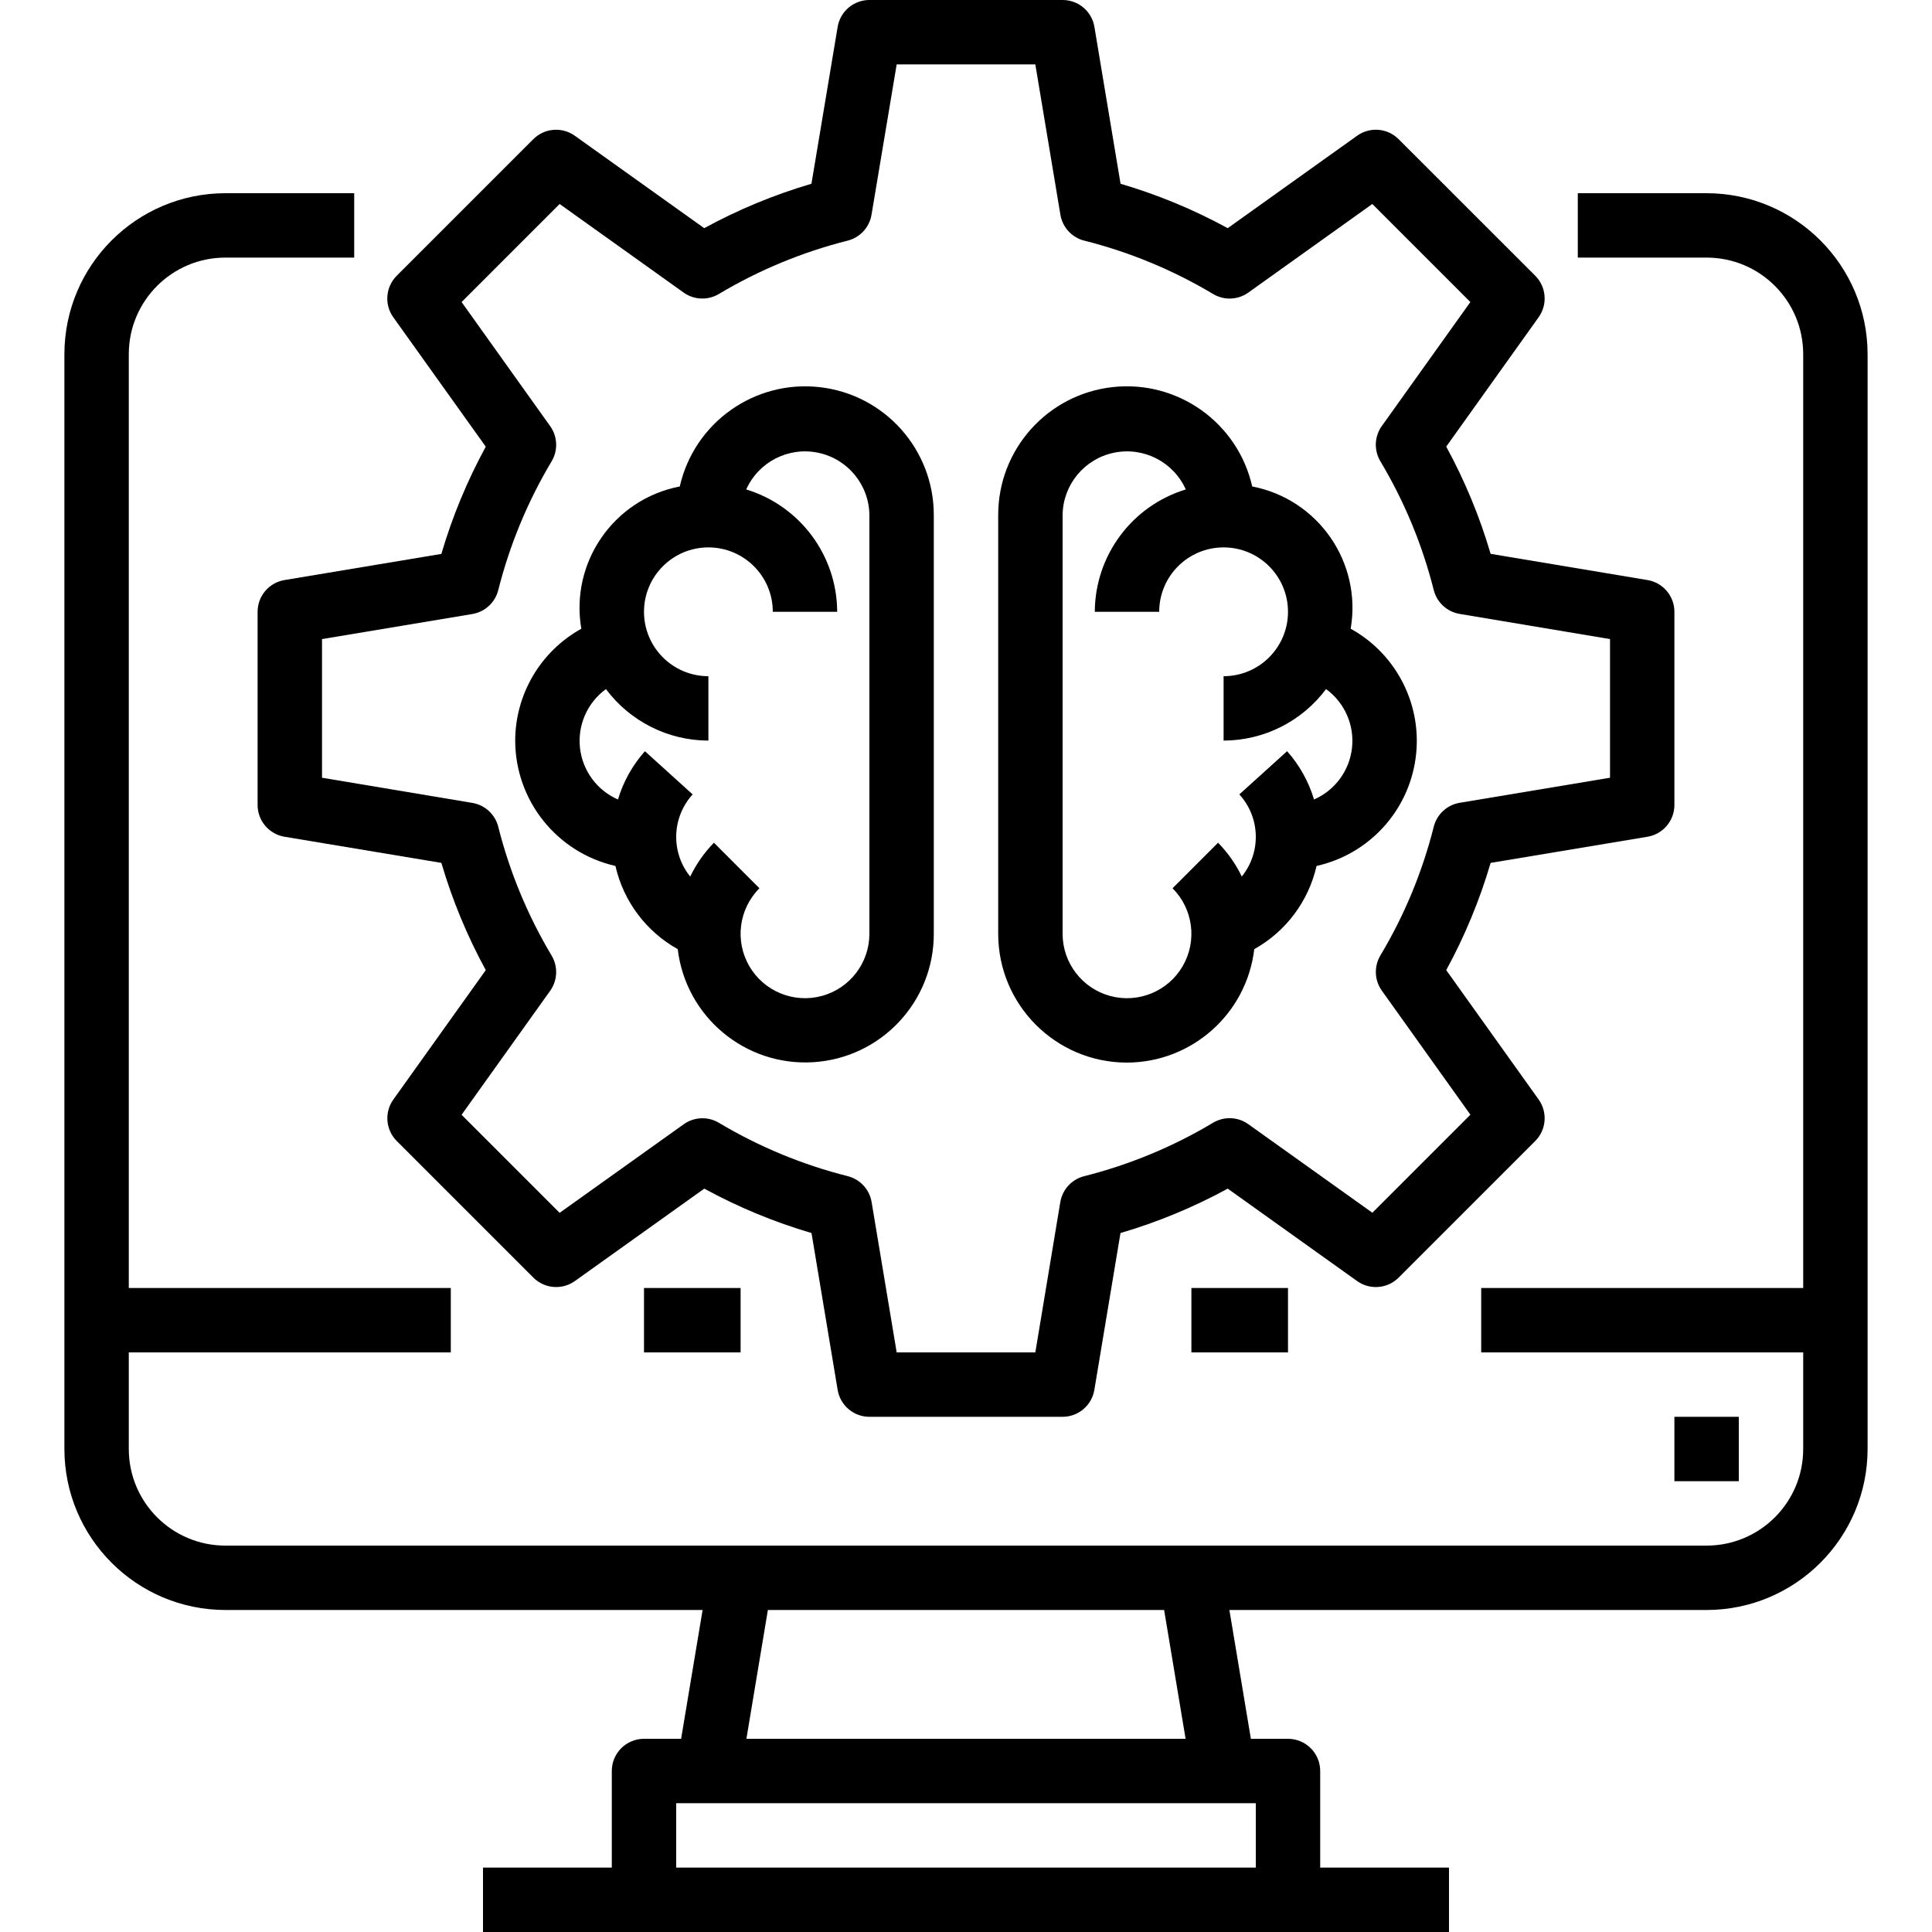 <svg height="480pt" viewBox="-16 0 480 480" width="480pt" xmlns="http://www.w3.org/2000/svg"><path d="m408 48h-32v16h32c13.254 0 24 10.746 24 24v232h-80v16h80v24c0 13.254-10.746 24-24 24h-368c-13.254 0-24-10.746-24-24v-24h80v-16h-80v-232c0-13.254 10.746-24 24-24h32v-16h-32c-22.082.027-39.973 17.918-40 40v272c.027 22.082 17.918 39.973 40 40h118.559l-5.336 32h-9.223c-4.418 0-8 3.582-8 8v24h-32v16h240v-16h-32v-24c0-4.418-3.582-8-8-8h-9.223l-5.336-32h118.559c22.082-.027 39.973-17.918 40-40v-272c-.027-22.082-17.918-39.973-40-40zm-112 416h-144v-16h144zm-17.441-32h-109.117l5.336-32h98.445zm0 0"/><path d="m280 320h24v16h-24zm0 0"/><path d="m144 320h24v16h-24zm0 0"/><path d="m400 352h16v16h-16zm0 0"/><path d="m112 184c.027 14.918 10.359 27.836 24.902 31.145 1.996 8.773 7.625 16.289 15.48 20.672 2 16.785 16.734 29.102 33.609 28.086 16.871-1.012 30.031-15 30.008-31.902v-104c.035-16.281-12.184-29.988-28.363-31.816-16.18-1.828-31.145 8.801-34.75 24.68-16.41 3.164-27.281 18.871-24.461 35.344-10.109 5.605-16.395 16.238-16.426 27.793zm22.543-12.801c6 8.035 15.43 12.777 25.457 12.801v-16c-8.836 0-16-7.164-16-16s7.164-16 16-16 16 7.164 16 16h16c-.059-13.992-9.219-26.312-22.602-30.398 3.078-6.863 10.516-10.66 17.879-9.117 7.359 1.539 12.656 7.996 12.723 15.516v104c-.004 7.238-4.867 13.578-11.859 15.449-6.992 1.875-14.375-1.18-17.996-7.449-3.621-6.27-2.582-14.191 2.535-19.312l-11.305-11.32c-2.406 2.465-4.398 5.305-5.895 8.41-4.859-6.023-4.602-14.688.609-20.41l-11.859-10.734c-3.082 3.461-5.367 7.559-6.695 12-5.223-2.281-8.824-7.184-9.441-12.852-.617-5.664 1.844-11.227 6.449-14.582zm0 0"/><path d="m264 264c16.148-.051 29.719-12.148 31.617-28.184 7.855-4.383 13.484-11.898 15.48-20.672 12.91-2.883 22.695-13.445 24.578-26.543 1.887-13.094-4.523-25.988-16.102-32.395 2.82-16.473-8.051-32.18-24.461-35.344-3.605-15.879-18.57-26.508-34.75-24.68-16.18 1.828-28.398 15.535-28.363 31.816v104c0 17.672 14.328 32 32 32zm-16-136c.066-7.52 5.363-13.977 12.723-15.516 7.363-1.543 14.801 2.254 17.879 9.117-13.383 4.086-22.543 16.406-22.602 30.398h16c0-8.836 7.164-16 16-16s16 7.164 16 16-7.164 16-16 16v16c10.027-.023 19.457-4.766 25.457-12.801 4.605 3.355 7.066 8.918 6.449 14.582-.617 5.668-4.219 10.57-9.441 12.852-1.328-4.441-3.609-8.535-6.688-12l-11.867 10.734c5.215 5.719 5.473 14.383.609 20.402-1.5-3.102-3.488-5.938-5.895-8.402l-11.312 11.32c5.121 5.121 6.164 13.043 2.543 19.316-3.621 6.27-11.004 9.328-17.996 7.453-6.996-1.875-11.859-8.215-11.859-15.457zm0 0"/><path d="m104.688 110.977c-4.617 8.461-8.316 17.391-11.031 26.641l-38.977 6.496c-3.855.645-6.68 3.98-6.68 7.887v48c0 3.906 2.824 7.242 6.68 7.887l38.977 6.496c2.715 9.25 6.414 18.18 11.031 26.641l-22.961 32.152c-2.27 3.18-1.914 7.539.848 10.305l33.945 33.945c2.766 2.762 7.125 3.117 10.305.848l32.152-22.961c8.461 4.617 17.391 8.316 26.641 11.031l6.496 38.977c.645 3.855 3.98 6.68 7.887 6.68h48c3.906 0 7.242-2.824 7.887-6.68l6.496-38.977c9.25-2.715 18.18-6.414 26.641-11.031l32.145 22.961c3.184 2.277 7.543 1.918 10.312-.848l33.945-33.945c2.762-2.766 3.117-7.125.848-10.305l-22.961-32.152c4.617-8.461 8.312-17.391 11.031-26.641l38.969-6.496c3.855-.641 6.688-3.977 6.688-7.887v-48c0-3.91-2.832-7.246-6.688-7.887l-38.969-6.512c-2.719-9.25-6.414-18.18-11.031-26.641l22.961-32.152c2.27-3.18 1.914-7.539-.848-10.305l-33.945-33.93c-2.77-2.766-7.129-3.125-10.312-.848l-32.145 22.961c-8.453-4.617-17.379-8.316-26.625-11.031l-6.496-38.977c-.645-3.859-3.988-6.688-7.902-6.68h-48c-3.906 0-7.242 2.824-7.887 6.68l-6.512 38.977c-9.25 2.715-18.18 6.414-26.641 11.031l-32.152-22.961c-3.18-2.27-7.539-1.914-10.305.848l-33.945 33.945c-2.762 2.766-3.121 7.125-.848 10.305zm18.352-60.297 30.809 22.008c2.59 1.848 6.023 1.984 8.754.352 9.965-5.949 20.742-10.418 32-13.254 3.078-.781 5.406-3.312 5.926-6.449l6.25-37.336h34.445l6.227 37.336c.52 3.137 2.852 5.672 5.934 6.449 11.258 2.836 22.039 7.301 32 13.254 2.73 1.637 6.172 1.5 8.762-.352l30.801-22.008 24.359 24.359-22 30.809c-1.848 2.586-1.992 6.023-.359 8.754 5.957 9.961 10.426 20.742 13.262 32 .781 3.078 3.312 5.406 6.449 5.926l37.344 6.25v34.445l-37.336 6.227c-3.137.52-5.668 2.844-6.449 5.926-2.836 11.258-7.305 22.039-13.262 32-1.629 2.73-1.488 6.168.359 8.754l22 30.809-24.359 24.359-30.793-21.984c-2.598-1.871-6.059-2.012-8.801-.359-9.961 5.957-20.742 10.426-32 13.262-3.086.777-5.414 3.312-5.934 6.449l-6.203 37.336h-34.445l-6.227-37.336c-.52-3.137-2.844-5.668-5.926-6.449-11.254-2.836-22.035-7.305-32-13.254-2.73-1.633-6.164-1.496-8.754.352l-30.832 22.008-24.359-24.359 22.008-30.809c1.848-2.59 1.984-6.023.352-8.754-5.949-9.965-10.418-20.742-13.254-32-.781-3.078-3.312-5.406-6.449-5.926l-37.336-6.25v-34.445l37.336-6.227c3.137-.52 5.668-2.844 6.449-5.926 2.836-11.254 7.305-22.035 13.254-32 1.633-2.73 1.496-6.164-.352-8.754l-22.008-30.832zm0 0"/></svg>